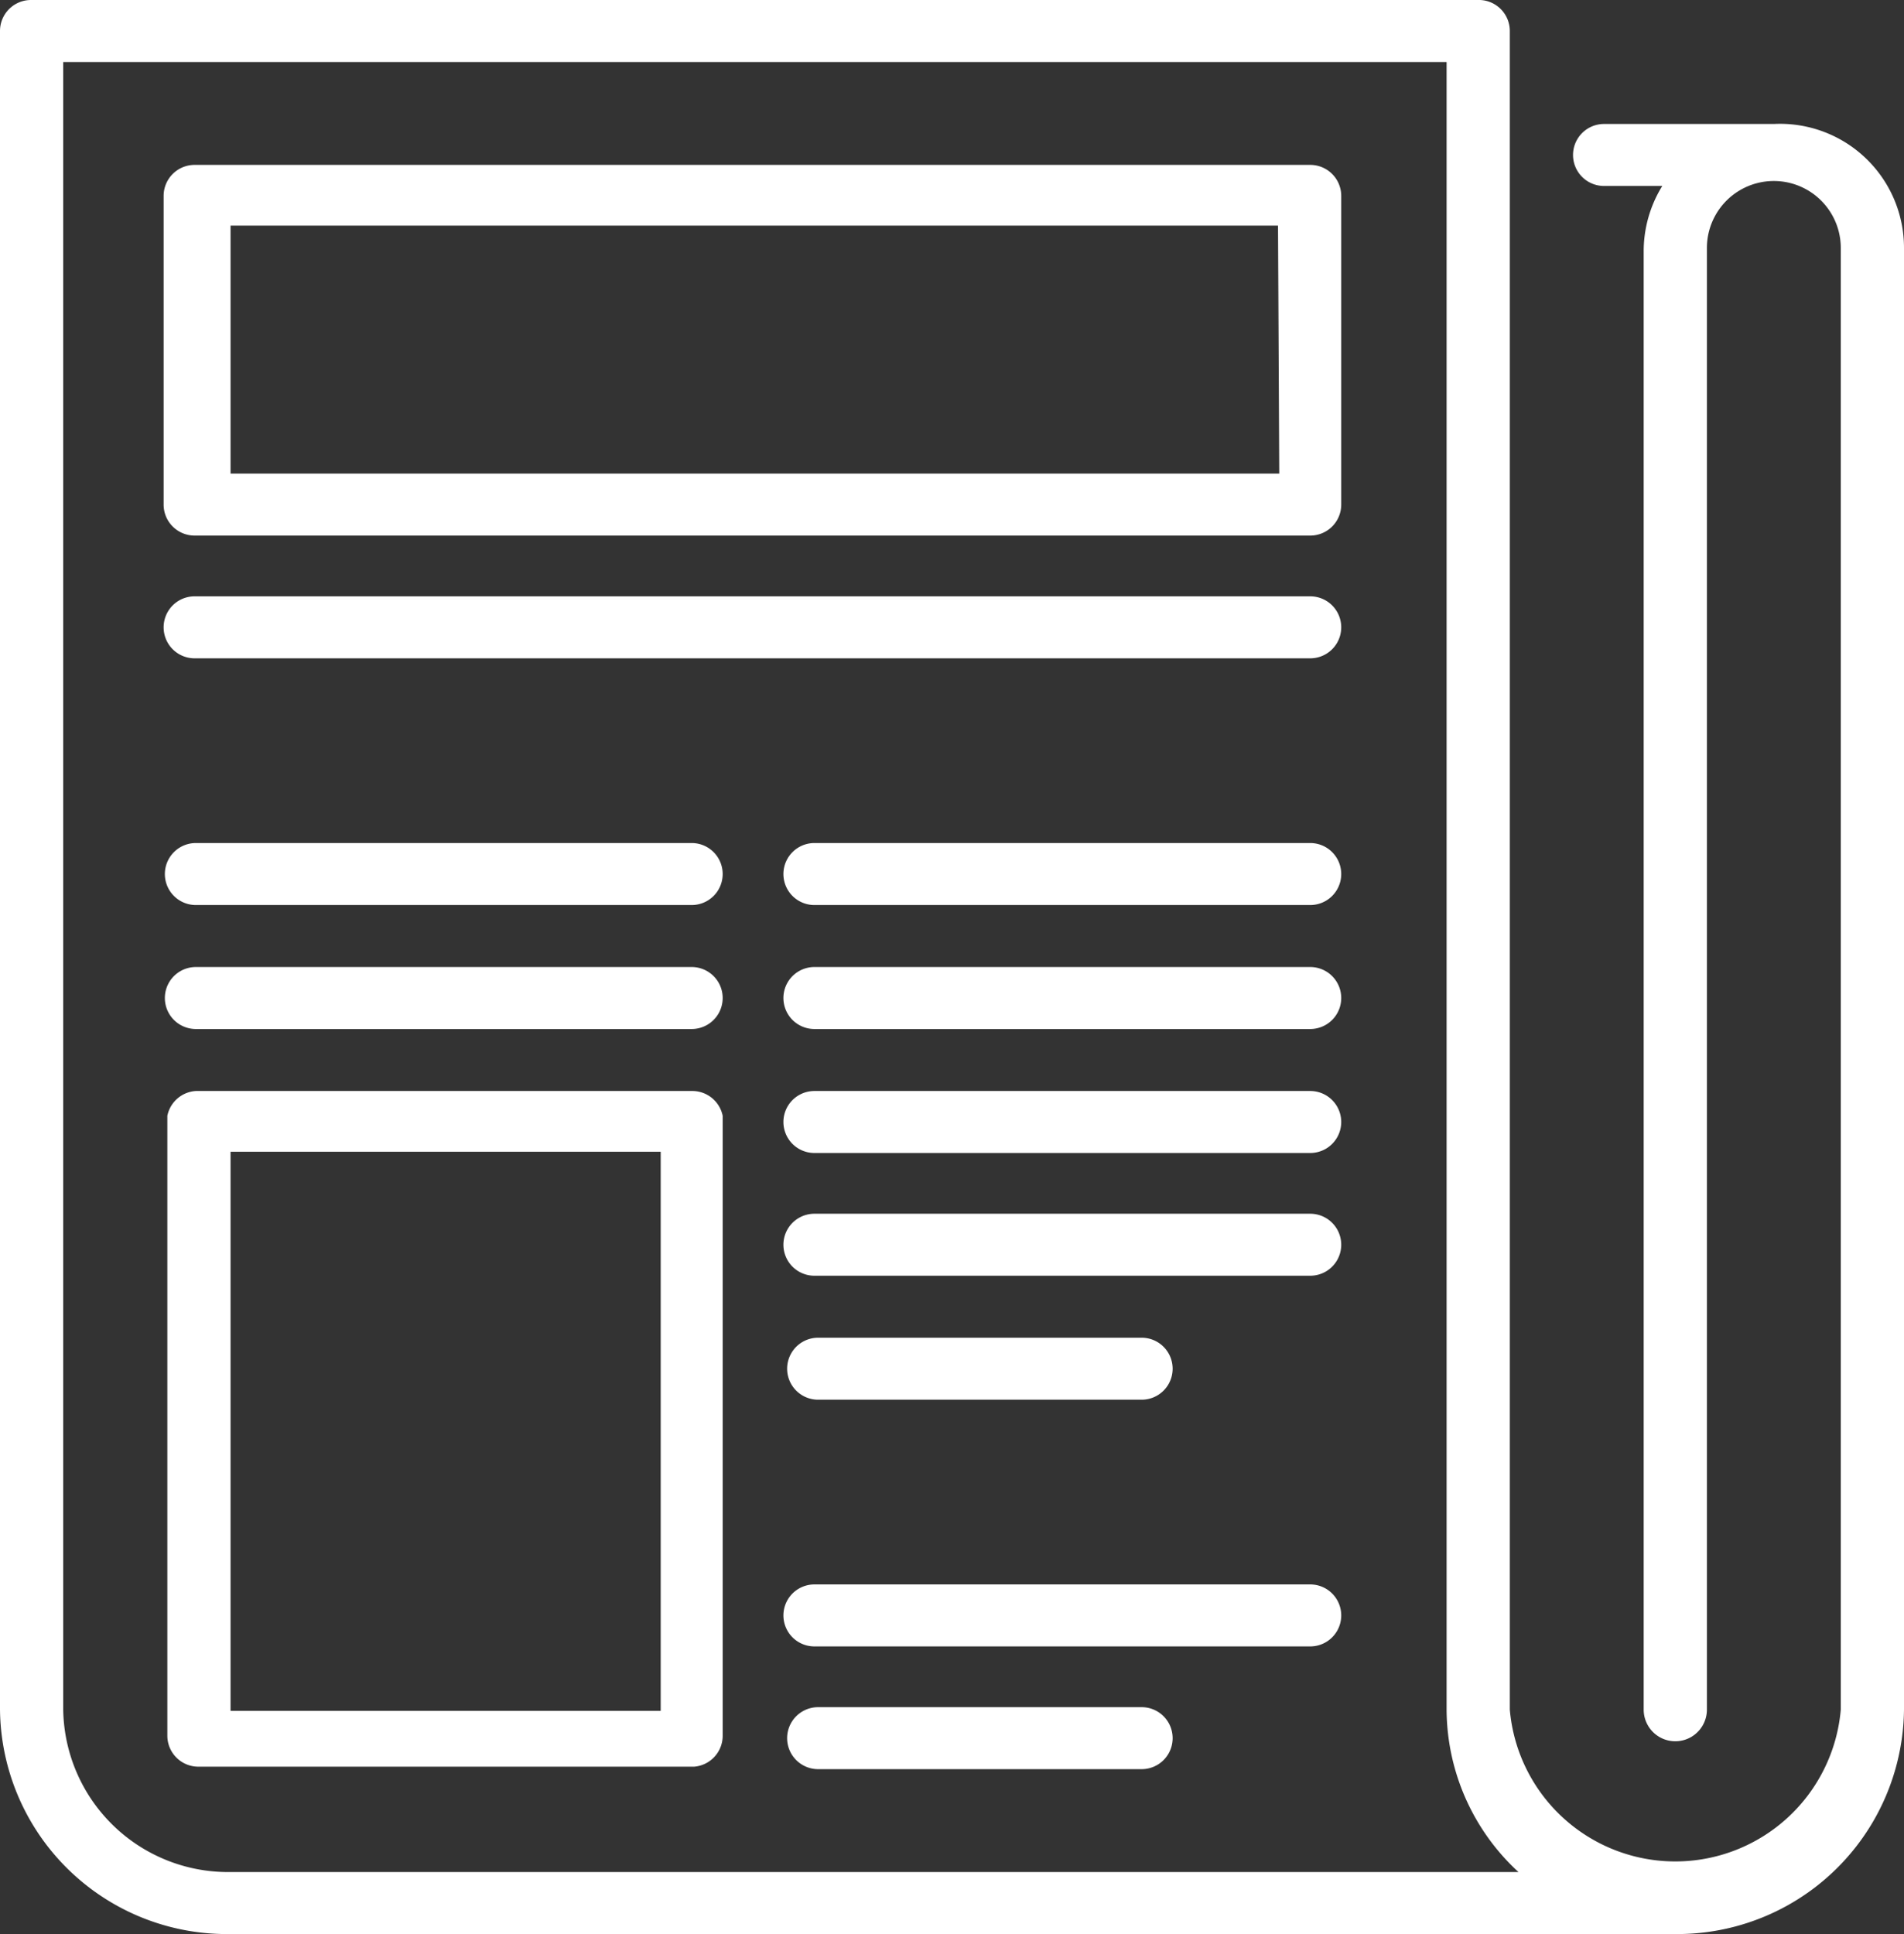<svg xmlns="http://www.w3.org/2000/svg" viewBox="0 0 15.36 15.6"><rect x="0" y="0" width="15.36" height="15.6" fill="#333333" stroke="none"/><defs><style>.cls-1{fill:#fff;}</style></defs><title>Ресурс 1</title><g id="Слой_2" data-name="Слой 2"><g id="Слой_1-2" data-name="Слой 1"><path class="cls-1" d="M14.31,1H12.94a.25.25,0,1,0,0,.5h.47a1,1,0,0,0-.15.53V13.79a.25.25,0,0,0,.51,0V2a.54.54,0,0,1,1.08,0V13.79a1.34,1.34,0,0,1-2.67,0V.25A.25.25,0,0,0,11.92,0H.25A.25.25,0,0,0,0,.25V13.79A1.83,1.83,0,0,0,1.85,15.6H13.51a1.83,1.83,0,0,0,1.85-1.81V2A1,1,0,0,0,14.31,1ZM1.85,15.1A1.33,1.33,0,0,1,.51,13.79V.5H11.67V13.79a1.79,1.79,0,0,0,.58,1.31Z"/><path class="cls-1" d="M10.57,1.33h-9a.25.25,0,0,0-.25.25V4.07a.25.25,0,0,0,.25.25h9a.25.25,0,0,0,.25-.25V1.58A.25.25,0,0,0,10.57,1.33Zm-.25,2.49H1.86v-2h8.45Z"/><path class="cls-1" d="M10.57,4.81h-9a.25.25,0,1,0,0,.5h9a.25.25,0,1,0,0-.5Z"/><path class="cls-1" d="M10.57,6.8h-4a.25.25,0,1,0,0,.5h4a.25.25,0,1,0,0-.5Z"/><path class="cls-1" d="M5.58,6.8h-4a.25.25,0,1,0,0,.5h4a.25.25,0,1,0,0-.5Z"/><path class="cls-1" d="M10.57,7.8h-4a.25.25,0,1,0,0,.5h4a.25.25,0,1,0,0-.5Z"/><path class="cls-1" d="M5.58,7.8h-4a.25.25,0,1,0,0,.5h4a.25.25,0,1,0,0-.5Z"/><path class="cls-1" d="M10.57,8.8h-4a.25.25,0,1,0,0,.5h4a.25.25,0,1,0,0-.5Z"/><path class="cls-1" d="M10.57,9.79h-4a.25.25,0,1,0,0,.5h4a.25.25,0,1,0,0-.5Z"/><path class="cls-1" d="M6.6,11.29H9.21a.25.25,0,1,0,0-.5H6.6a.25.25,0,1,0,0,.5Z"/><path class="cls-1" d="M9.21,13.77H6.6a.25.25,0,1,0,0,.5H9.21a.25.25,0,1,0,0-.5Z"/><path class="cls-1" d="M10.57,12.78h-4a.25.25,0,1,0,0,.5h4a.25.25,0,1,0,0-.5Z"/><path class="cls-1" d="M5.58,8.8h-4A.25.25,0,0,0,1.35,9v5a.25.25,0,0,0,.25.25h4A.25.25,0,0,0,5.83,14V9A.25.25,0,0,0,5.58,8.8Zm-.25,5H1.86V9.29H5.33Z"/></g></g></svg>
